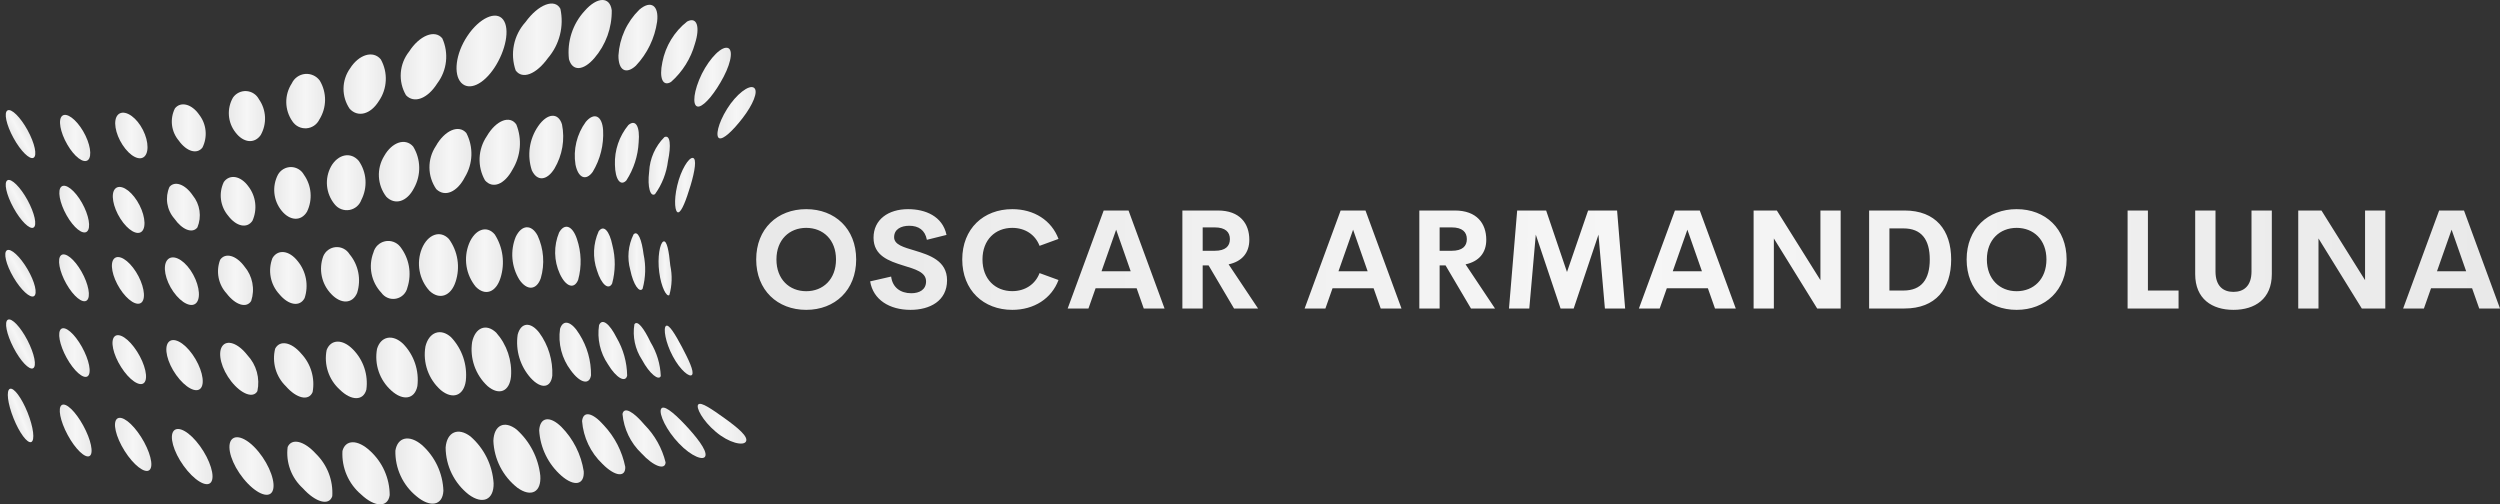 <svg width="342" height="69" viewBox="0 0 342 69" fill="none" xmlns="http://www.w3.org/2000/svg">
<rect x="0" y="0" width="342" height="69" fill="#333333" stroke="none"/>
<path d="M99.177 57.255C97.384 55.973 95.893 54.933 95.524 55.332C95.162 55.713 96.091 57.532 97.914 59.066C99.729 60.613 101.723 61.039 102.053 60.392C102.392 59.737 100.962 58.539 99.177 57.255Z" fill="url(#paint0_linear_104_532)"/>
<path d="M93.662 58.042C92.035 56.326 90.7 55.289 90.418 55.975C90.145 56.649 91.13 58.841 92.869 60.652C94.604 62.477 96.349 63.109 96.509 62.327C96.678 61.542 95.285 59.761 93.662 58.042Z" fill="url(#paint1_linear_104_532)"/>
<path d="M88.188 58.129C86.648 56.306 85.374 55.571 85.157 56.631C85.34 58.674 86.256 60.581 87.736 61.998C89.448 63.859 91.014 64.339 91.052 63.251C90.574 61.316 89.585 59.547 88.188 58.129Z" fill="url(#paint2_linear_104_532)"/>
<path d="M82.597 58.17C81.072 56.437 79.788 56.147 79.627 57.599C79.797 59.827 80.786 61.912 82.403 63.45C84.137 65.206 85.59 65.341 85.537 63.872C85.109 61.733 84.09 59.758 82.597 58.17Z" fill="url(#paint3_linear_104_532)"/>
<path d="M76.781 58.382C75.213 56.849 73.874 57.049 73.759 58.877C73.83 60.056 74.134 61.209 74.652 62.271C75.17 63.332 75.892 64.28 76.778 65.061C78.575 66.635 79.971 66.326 79.855 64.468C79.498 62.165 78.422 60.034 76.781 58.382Z" fill="url(#paint4_linear_104_532)"/>
<path d="M70.664 58.755C69.008 57.466 67.576 58.146 67.493 60.306C67.543 61.551 67.863 62.769 68.43 63.877C68.998 64.984 69.799 65.955 70.779 66.721C72.673 68.087 74.07 67.31 73.915 65.079C73.651 62.64 72.493 60.386 70.664 58.755Z" fill="url(#paint5_linear_104_532)"/>
<path d="M64.374 59.716C62.673 58.416 61.14 59.077 60.962 61.208C60.968 62.452 61.255 63.678 61.803 64.795C62.35 65.911 63.143 66.889 64.122 67.654C66.049 69.081 67.576 68.361 67.527 66.111C67.449 64.889 67.13 63.695 66.589 62.597C66.048 61.5 65.295 60.52 64.374 59.716Z" fill="url(#paint6_linear_104_532)"/>
<path d="M57.72 60.876C56.001 59.426 54.391 59.781 54.089 61.643C54.062 62.835 54.307 64.017 54.807 65.1C55.306 66.182 56.046 67.135 56.97 67.886C58.881 69.491 60.556 69.153 60.658 67.137C60.617 65.948 60.335 64.781 59.83 63.705C59.325 62.628 58.607 61.666 57.72 60.876Z" fill="url(#paint7_linear_104_532)"/>
<path d="M50.635 61.689C48.927 60.092 47.261 60.117 46.847 61.691C46.783 62.816 46.98 63.94 47.425 64.974C47.87 66.009 48.55 66.925 49.41 67.65C51.271 69.405 53.057 69.465 53.311 67.736C53.309 66.597 53.07 65.471 52.609 64.43C52.149 63.389 51.476 62.455 50.635 61.689Z" fill="url(#paint8_linear_104_532)"/>
<path d="M43.216 62.074C41.584 60.281 39.896 59.909 39.35 61.152C39.218 62.19 39.338 63.245 39.699 64.227C40.06 65.208 40.653 66.088 41.426 66.792C43.161 68.717 45.021 69.249 45.456 67.876C45.521 66.804 45.355 65.731 44.968 64.73C44.581 63.729 43.984 62.823 43.216 62.074Z" fill="url(#paint9_linear_104_532)"/>
<path d="M35.385 61.82C33.851 59.941 32.202 59.292 31.596 60.258C30.997 61.226 31.71 63.505 33.304 65.476C34.897 67.446 36.724 68.288 37.265 67.225C37.807 66.168 36.915 63.691 35.385 61.82Z" fill="url(#paint10_linear_104_532)"/>
<path d="M27.352 61.012C25.958 59.094 24.393 58.213 23.765 58.937C23.142 59.663 23.7 61.752 25.114 63.72C26.524 65.683 28.255 66.758 28.86 65.981C29.465 65.205 28.744 62.928 27.352 61.012Z" fill="url(#paint11_linear_104_532)"/>
<path d="M19.292 59.763C18.062 57.836 16.627 56.77 16.007 57.289C15.393 57.814 15.825 59.743 17.044 61.68C18.263 63.618 19.828 64.837 20.45 64.299C21.072 63.761 20.517 61.68 19.292 59.763Z" fill="url(#paint12_linear_104_532)"/>
<path d="M11.384 58.208C10.326 56.285 9.037 55.048 8.457 55.404C7.877 55.76 8.219 57.578 9.257 59.501C10.291 61.424 11.657 62.737 12.255 62.383C12.854 62.028 12.44 60.13 11.384 58.208Z" fill="url(#paint13_linear_104_532)"/>
<path d="M4.27 60.471C4.802 60.257 4.581 58.454 3.777 56.445C2.973 54.435 1.89 52.979 1.358 53.193C0.825 53.406 1.046 55.209 1.85 57.219C2.654 59.228 3.738 60.684 4.27 60.471Z" fill="url(#paint14_linear_104_532)"/>
<path d="M93.277 47.443C92.324 45.657 91.485 44.283 91.099 44.589C90.723 44.885 91.012 46.83 92.043 48.745C93.068 50.669 94.377 51.697 94.677 51.267C94.983 50.83 94.223 49.237 93.277 47.443Z" fill="url(#paint15_linear_104_532)"/>
<path d="M89.01 46.839C88.086 44.904 87.193 43.731 86.784 44.365C86.512 46.05 86.88 47.776 87.816 49.203C88.884 51.193 90.141 52.124 90.395 51.44C90.33 49.814 89.854 48.23 89.01 46.839Z" fill="url(#paint16_linear_104_532)"/>
<path d="M84.35 46.196C83.387 44.288 82.38 43.476 81.95 44.477C81.666 46.347 82.098 48.256 83.16 49.82C84.318 51.742 85.566 52.393 85.795 51.387C85.769 49.56 85.272 47.772 84.35 46.196Z" fill="url(#paint17_linear_104_532)"/>
<path d="M79.272 45.739C78.215 43.973 77.054 43.61 76.615 44.976C76.469 45.974 76.524 46.991 76.776 47.968C77.029 48.945 77.473 49.862 78.083 50.664C79.361 52.431 80.636 52.703 80.852 51.341C80.877 49.36 80.328 47.414 79.272 45.739Z" fill="url(#paint18_linear_104_532)"/>
<path d="M73.776 45.52C72.583 43.971 71.253 44.087 70.814 45.794C70.662 46.849 70.742 47.924 71.049 48.945C71.357 49.965 71.883 50.906 72.592 51.701C74.014 53.261 75.345 53.099 75.555 51.393C75.644 49.29 75.017 47.219 73.776 45.52Z" fill="url(#paint19_linear_104_532)"/>
<path d="M67.88 45.503C66.52 44.208 65.016 44.788 64.586 46.791C64.421 47.893 64.527 49.018 64.896 50.069C65.264 51.119 65.884 52.064 66.701 52.82C68.282 54.154 69.694 53.558 69.906 51.521C69.99 50.433 69.853 49.34 69.505 48.306C69.157 47.272 68.604 46.318 67.88 45.503Z" fill="url(#paint20_linear_104_532)"/>
<path d="M61.693 46.117C60.266 44.844 58.677 45.431 58.198 47.398C58.011 48.489 58.106 49.609 58.473 50.653C58.84 51.697 59.468 52.63 60.296 53.362C61.922 54.706 63.443 54.138 63.724 52.106C63.841 51.02 63.72 49.921 63.369 48.886C63.018 47.852 62.446 46.907 61.693 46.117Z" fill="url(#paint21_linear_104_532)"/>
<path d="M55.145 47.031C53.703 45.666 52.1 45.995 51.578 47.723C51.387 48.763 51.466 49.835 51.809 50.836C52.152 51.836 52.747 52.731 53.536 53.434C55.143 54.888 56.744 54.617 57.1 52.806C57.226 51.758 57.116 50.695 56.778 49.696C56.439 48.696 55.881 47.786 55.145 47.031Z" fill="url(#paint22_linear_104_532)"/>
<path d="M48.282 47.794C46.848 46.335 45.247 46.4 44.685 47.881C44.49 48.862 44.552 49.877 44.866 50.826C45.18 51.776 45.735 52.627 46.476 53.297C48.04 54.843 49.691 54.869 50.118 53.305C50.255 52.307 50.161 51.291 49.843 50.335C49.524 49.38 48.99 48.51 48.282 47.794Z" fill="url(#paint23_linear_104_532)"/>
<path d="M41.208 48.372C39.84 46.765 38.263 46.497 37.64 47.701C37.413 48.611 37.43 49.565 37.687 50.467C37.945 51.369 38.435 52.188 39.108 52.84C40.568 54.514 42.238 54.908 42.767 53.636C42.938 52.697 42.885 51.732 42.614 50.818C42.344 49.903 41.862 49.065 41.208 48.372Z" fill="url(#paint24_linear_104_532)"/>
<path d="M33.844 48.586C32.541 46.917 31.015 46.416 30.38 47.391C29.749 48.363 30.289 50.474 31.647 52.189C33.006 53.904 34.635 54.535 35.21 53.512C35.398 52.641 35.372 51.738 35.134 50.88C34.896 50.022 34.453 49.234 33.844 48.586Z" fill="url(#paint25_linear_104_532)"/>
<path d="M26.331 48.484C25.117 46.772 23.663 46.063 23.033 46.829C22.409 47.592 22.863 49.564 24.103 51.301C25.343 53.039 26.892 53.868 27.492 53.075C28.091 52.282 27.544 50.19 26.331 48.484Z" fill="url(#paint26_linear_104_532)"/>
<path d="M18.753 48.093C17.643 46.348 16.283 45.445 15.675 46.025C15.068 46.605 15.453 48.464 16.569 50.219C17.68 51.975 19.114 52.966 19.713 52.371C20.313 51.777 19.862 49.835 18.753 48.093Z" fill="url(#paint27_linear_104_532)"/>
<path d="M11.202 47.447C10.202 45.661 8.947 44.573 8.376 44.989C7.805 45.404 8.135 47.186 9.129 48.976C10.123 50.766 11.416 51.895 11.993 51.472C12.569 51.049 12.202 49.234 11.202 47.447Z" fill="url(#paint28_linear_104_532)"/>
<path d="M4.525 50.38C5.054 50.105 4.712 48.394 3.761 46.559C2.811 44.725 1.611 43.46 1.082 43.736C0.553 44.011 0.895 45.721 1.845 47.556C2.796 49.391 3.996 50.655 4.525 50.38Z" fill="url(#paint29_linear_104_532)"/>
<path d="M91.697 36.331C91.519 34.356 91.225 32.834 90.751 33.036C90.285 33.235 89.904 35.171 90.185 37.247C90.458 39.331 91.204 40.671 91.567 40.367C91.938 39.052 91.983 37.667 91.697 36.331Z" fill="url(#paint30_linear_104_532)"/>
<path d="M88.044 34.8C87.787 32.765 87.268 31.486 86.675 32.053C85.928 33.562 85.766 35.294 86.219 36.916C86.642 38.997 87.492 40.106 87.909 39.5C88.33 37.967 88.376 36.355 88.044 34.8Z" fill="url(#paint31_linear_104_532)"/>
<path d="M83.777 33.56C83.376 31.588 82.585 30.691 81.894 31.647C81.138 33.336 81.057 35.25 81.666 36.997C82.278 38.969 83.265 39.73 83.741 38.783C84.206 37.075 84.218 35.275 83.777 33.56Z" fill="url(#paint32_linear_104_532)"/>
<path d="M78.927 32.702C78.327 30.889 77.248 30.462 76.486 31.801C76.111 32.702 75.925 33.67 75.943 34.645C75.96 35.621 76.18 36.582 76.587 37.468C77.415 39.253 78.555 39.599 79.087 38.295C79.597 36.457 79.541 34.507 78.927 32.702Z" fill="url(#paint33_linear_104_532)"/>
<path d="M73.545 32.226C72.71 30.643 71.345 30.725 70.546 32.413C70.167 33.358 70.015 34.378 70.101 35.393C70.188 36.407 70.511 37.387 71.044 38.254C72.101 39.803 73.404 39.704 73.981 38.056C74.544 36.124 74.389 34.052 73.545 32.226Z" fill="url(#paint34_linear_104_532)"/>
<path d="M67.688 32.078C66.599 30.77 64.967 31.352 64.16 33.341C63.773 34.318 63.656 35.381 63.82 36.419C63.985 37.458 64.426 38.432 65.096 39.241C66.386 40.536 67.854 39.991 68.468 38.022C68.781 37.034 68.874 35.99 68.739 34.963C68.604 33.936 68.245 32.951 67.688 32.078Z" fill="url(#paint35_linear_104_532)"/>
<path d="M61.407 32.688C60.219 31.434 58.514 32.053 57.706 34.014C57.32 34.98 57.215 36.036 57.402 37.06C57.589 38.083 58.061 39.033 58.764 39.8C60.123 41.066 61.683 40.517 62.323 38.55C62.649 37.57 62.736 36.527 62.576 35.507C62.417 34.488 62.016 33.521 61.407 32.688Z" fill="url(#paint36_linear_104_532)"/>
<path d="M54.733 33.73C54.488 33.43 54.164 33.204 53.798 33.077C53.432 32.95 53.038 32.927 52.659 33.011C52.281 33.096 51.933 33.283 51.655 33.553C51.377 33.824 51.179 34.166 51.084 34.542C50.726 35.468 50.638 36.477 50.83 37.451C51.022 38.425 51.486 39.324 52.168 40.045C52.389 40.362 52.698 40.607 53.057 40.751C53.415 40.895 53.808 40.931 54.186 40.855C54.565 40.779 54.913 40.594 55.189 40.323C55.464 40.052 55.655 39.706 55.737 39.328C56.042 38.384 56.11 37.38 55.935 36.403C55.76 35.427 55.347 34.509 54.733 33.73Z" fill="url(#paint37_linear_104_532)"/>
<path d="M47.804 34.759C47.609 34.444 47.332 34.188 47.002 34.021C46.672 33.853 46.302 33.779 45.933 33.808C45.564 33.836 45.21 33.965 44.91 34.181C44.609 34.398 44.374 34.693 44.229 35.034C43.901 35.914 43.829 36.869 44.021 37.788C44.214 38.708 44.662 39.554 45.316 40.228C46.648 41.635 48.232 41.585 48.859 40.057C49.142 39.157 49.194 38.199 49.01 37.273C48.826 36.346 48.411 35.481 47.804 34.759Z" fill="url(#paint38_linear_104_532)"/>
<path d="M40.729 35.729C39.558 34.229 38.008 34.067 37.272 35.304C36.95 36.132 36.867 37.033 37.032 37.905C37.197 38.778 37.604 39.586 38.205 40.239C39.46 41.761 41.022 42.03 41.675 40.772C41.955 39.92 42.015 39.011 41.85 38.129C41.684 37.247 41.299 36.421 40.729 35.729Z" fill="url(#paint39_linear_104_532)"/>
<path d="M33.44 36.455C32.298 34.904 30.812 34.522 30.115 35.539C29.819 36.316 29.746 37.16 29.904 37.977C30.062 38.794 30.445 39.55 31.009 40.16C32.205 41.725 33.72 42.209 34.361 41.174C34.627 40.374 34.682 39.52 34.52 38.693C34.359 37.866 33.987 37.095 33.44 36.455Z" fill="url(#paint40_linear_104_532)"/>
<path d="M26.049 36.947C24.95 35.353 23.536 34.761 22.878 35.576C22.22 36.391 22.592 38.308 23.718 39.912C24.845 41.515 26.291 42.191 26.917 41.367C27.543 40.542 27.145 38.54 26.049 36.947Z" fill="url(#paint41_linear_104_532)"/>
<path d="M18.599 37.187C17.56 35.545 16.226 34.751 15.611 35.379C14.997 36.006 15.342 37.829 16.393 39.477C17.444 41.126 18.801 41.976 19.403 41.341C20.005 40.706 19.638 38.827 18.599 37.187Z" fill="url(#paint42_linear_104_532)"/>
<path d="M11.149 37.153C10.179 35.45 8.934 34.453 8.361 34.913C7.792 35.372 8.111 37.126 9.082 38.837C10.053 40.548 11.309 41.568 11.88 41.099C12.452 40.63 12.12 38.856 11.149 37.153Z" fill="url(#paint43_linear_104_532)"/>
<path d="M4.643 40.516C5.171 40.204 4.774 38.547 3.756 36.813C2.737 35.079 1.484 33.925 0.956 34.237C0.428 34.548 0.825 36.206 1.844 37.94C2.862 39.673 4.115 40.827 4.643 40.516Z" fill="url(#paint44_linear_104_532)"/>
<path d="M94.47 25.373C95.065 23.392 95.338 21.674 94.776 21.602C94.22 21.53 93.134 23.262 92.644 25.386C92.144 27.511 92.345 29.118 92.796 29.05C93.254 28.978 93.868 27.361 94.47 25.373Z" fill="url(#paint45_linear_104_532)"/>
<path d="M91.379 22.028C91.827 19.908 91.703 18.382 90.893 18.756C89.635 20.012 88.89 21.694 88.804 23.471C88.536 25.651 88.986 26.98 89.606 26.557C90.569 25.221 91.178 23.663 91.379 22.028Z" fill="url(#paint46_linear_104_532)"/>
<path d="M87.371 19.454C87.566 17.352 86.979 16.24 85.96 17.109C84.707 18.628 84.053 20.553 84.121 22.522C84.155 24.601 84.903 25.517 85.685 24.684C86.697 23.12 87.278 21.316 87.371 19.454Z" fill="url(#paint47_linear_104_532)"/>
<path d="M82.504 17.787C82.371 15.845 81.306 15.303 80.142 16.663C79.531 17.496 79.091 18.442 78.848 19.446C78.605 20.45 78.563 21.492 78.725 22.513C79.098 24.366 80.155 24.784 81.079 23.519C82.121 21.797 82.618 19.798 82.504 17.787Z" fill="url(#paint48_linear_104_532)"/>
<path d="M76.882 17.02C76.378 15.355 74.871 15.456 73.624 17.256C73.022 18.127 72.63 19.126 72.479 20.174C72.328 21.223 72.422 22.292 72.753 23.298C73.474 24.849 74.827 24.73 75.858 23.051C76.932 21.237 77.297 19.088 76.882 17.02Z" fill="url(#paint49_linear_104_532)"/>
<path d="M70.638 17.036C69.752 15.718 67.861 16.462 66.6 18.621C65.997 19.504 65.653 20.539 65.608 21.608C65.563 22.678 65.819 23.738 66.346 24.669C67.403 25.887 69.026 25.235 70.124 23.176C70.68 22.262 71.016 21.232 71.105 20.166C71.194 19.101 71.034 18.029 70.638 17.036Z" fill="url(#paint50_linear_104_532)"/>
<path d="M63.795 18.195C62.763 16.99 60.815 17.839 59.62 19.989C59.04 20.862 58.736 21.89 58.747 22.938C58.757 23.986 59.082 25.007 59.679 25.869C60.849 27.012 62.544 26.295 63.61 24.207C64.153 23.305 64.456 22.278 64.488 21.225C64.52 20.172 64.282 19.129 63.795 18.195Z" fill="url(#paint51_linear_104_532)"/>
<path d="M56.522 20.048C55.449 18.816 53.612 19.445 52.546 21.354C52.03 22.201 51.781 23.185 51.834 24.176C51.886 25.167 52.237 26.119 52.84 26.907C54.022 28.107 55.678 27.614 56.635 25.735C57.123 24.862 57.369 23.875 57.349 22.876C57.329 21.876 57.044 20.9 56.522 20.048Z" fill="url(#paint52_linear_104_532)"/>
<path d="M49.074 22.002C47.977 20.724 46.247 21.096 45.299 22.746C44.847 23.562 44.651 24.496 44.737 25.426C44.824 26.355 45.189 27.237 45.785 27.955C46.021 28.251 46.331 28.479 46.684 28.614C47.038 28.749 47.421 28.787 47.794 28.724C48.166 28.661 48.516 28.498 48.805 28.254C49.094 28.01 49.312 27.693 49.438 27.335C49.868 26.497 50.061 25.558 49.997 24.618C49.933 23.678 49.614 22.773 49.074 22.002Z" fill="url(#paint53_linear_104_532)"/>
<path d="M41.578 23.904C41.403 23.587 41.147 23.323 40.837 23.139C40.526 22.954 40.172 22.856 39.811 22.853C39.45 22.851 39.095 22.945 38.782 23.126C38.469 23.306 38.21 23.567 38.031 23.881C37.62 24.662 37.447 25.548 37.534 26.427C37.622 27.306 37.965 28.139 38.523 28.824C39.654 30.226 41.197 30.311 42.002 28.955C42.391 28.152 42.557 27.26 42.482 26.371C42.407 25.482 42.095 24.63 41.578 23.904Z" fill="url(#paint54_linear_104_532)"/>
<path d="M33.976 25.496C32.919 24.029 31.399 23.793 30.615 24.903C30.258 25.648 30.125 26.48 30.231 27.3C30.338 28.119 30.68 28.89 31.216 29.518C32.321 30.983 33.802 31.31 34.537 30.198C34.879 29.437 35.007 28.598 34.908 27.769C34.81 26.941 34.487 26.155 33.976 25.496Z" fill="url(#paint55_linear_104_532)"/>
<path d="M26.359 26.716C25.319 25.188 23.884 24.7 23.178 25.577C22.869 26.288 22.768 27.071 22.887 27.837C23.005 28.603 23.339 29.319 23.848 29.902C24.916 31.434 26.329 31.992 27.005 31.111C27.305 30.389 27.404 29.598 27.29 28.824C27.176 28.05 26.854 27.321 26.359 26.716Z" fill="url(#paint56_linear_104_532)"/>
<path d="M18.758 27.489C17.748 25.889 16.4 25.153 15.761 25.813C15.121 26.474 15.442 28.295 16.463 29.905C17.485 31.516 18.82 32.294 19.444 31.622C20.068 30.95 19.766 29.086 18.758 27.489Z" fill="url(#paint57_linear_104_532)"/>
<path d="M11.208 27.737C10.246 26.046 8.989 25.061 8.408 25.523C7.827 25.984 8.144 27.745 9.109 29.453C10.074 31.161 11.32 32.161 11.898 31.68C12.476 31.199 12.17 29.428 11.208 27.737Z" fill="url(#paint58_linear_104_532)"/>
<path d="M4.579 31.133C5.109 30.841 4.742 29.155 3.761 27.367C2.779 25.579 1.554 24.367 1.024 24.659C0.495 24.95 0.861 26.636 1.843 28.424C2.824 30.212 4.049 31.425 4.579 31.133Z" fill="url(#paint59_linear_104_532)"/>
<path d="M101.602 16.138C102.971 14.366 103.802 12.475 103.142 12.004C102.49 11.535 100.706 12.89 99.459 14.905C98.203 16.923 97.857 18.677 98.387 18.906C98.926 19.131 100.225 17.917 101.602 16.138Z" fill="url(#paint60_linear_104_532)"/>
<path d="M99.004 10.481C100.127 8.328 100.356 6.458 99.315 6.532C98.279 6.604 96.549 8.671 95.638 10.93C94.722 13.195 94.807 14.742 95.631 14.569C96.459 14.388 97.875 12.641 99.004 10.481Z" fill="url(#paint61_linear_104_532)"/>
<path d="M95.064 5.992C95.805 3.697 95.358 2.224 93.996 2.946C92.242 4.328 91.042 6.295 90.615 8.489C90.132 10.747 90.698 11.877 91.797 11.208C93.367 9.822 94.501 8.01 95.064 5.992Z" fill="url(#paint62_linear_104_532)"/>
<path d="M89.896 2.951C90.161 0.754 89.037 -0.042 87.447 1.336C85.753 2.999 84.738 5.234 84.601 7.606C84.593 9.648 85.642 10.211 86.977 8.997C88.553 7.334 89.573 5.221 89.896 2.951Z" fill="url(#paint63_linear_104_532)"/>
<path d="M83.687 1.404C83.434 -0.495 81.696 -0.47 79.975 1.495C79.165 2.376 78.555 3.421 78.185 4.56C77.815 5.698 77.695 6.904 77.832 8.093C78.304 9.783 79.801 9.699 81.308 7.951C82.876 6.135 83.724 3.805 83.687 1.404Z" fill="url(#paint64_linear_104_532)"/>
<path d="M76.662 1.203C75.886 -0.265 73.636 0.596 71.883 3.027C71.087 3.907 70.542 4.985 70.307 6.148C70.071 7.311 70.153 8.517 70.544 9.637C71.465 10.909 73.352 10.171 74.964 7.937C75.746 7.022 76.307 5.938 76.601 4.77C76.896 3.601 76.916 2.381 76.662 1.203Z" fill="url(#paint65_linear_104_532)"/>
<path d="M68.829 2.681C67.86 1.403 65.561 2.473 63.933 4.927C62.304 7.374 62.016 10.173 63.085 11.313C64.16 12.454 66.11 11.577 67.642 9.262C69.166 6.954 69.803 3.959 68.829 2.681Z" fill="url(#paint66_linear_104_532)"/>
<path d="M60.508 5.247C59.488 3.99 57.373 4.864 55.968 7.053C55.302 7.888 54.904 8.906 54.828 9.973C54.751 11.039 54.999 12.103 55.539 13.025C56.64 14.194 58.483 13.52 59.812 11.415C60.471 10.545 60.885 9.513 61.007 8.427C61.13 7.342 60.957 6.243 60.508 5.247Z" fill="url(#paint67_linear_104_532)"/>
<path d="M52.092 8.12C51.039 6.852 49.096 7.456 47.894 9.347C47.318 10.152 47.004 11.114 46.993 12.104C46.982 13.093 47.275 14.062 47.833 14.879C48.948 16.096 50.685 15.666 51.824 13.828C52.398 12.997 52.727 12.022 52.774 11.013C52.822 10.004 52.585 9.001 52.092 8.12Z" fill="url(#paint68_linear_104_532)"/>
<path d="M43.743 11.021C43.513 10.707 43.206 10.459 42.851 10.301C42.496 10.143 42.106 10.08 41.719 10.119C41.332 10.158 40.963 10.298 40.647 10.524C40.33 10.75 40.078 11.055 39.916 11.409C39.409 12.183 39.147 13.091 39.162 14.017C39.177 14.943 39.47 15.842 40.002 16.599C40.208 16.913 40.494 17.167 40.83 17.334C41.166 17.502 41.541 17.576 41.915 17.552C42.29 17.527 42.651 17.402 42.962 17.192C43.273 16.982 43.523 16.692 43.686 16.353C44.188 15.557 44.459 14.637 44.469 13.695C44.479 12.754 44.228 11.828 43.743 11.021Z" fill="url(#paint69_linear_104_532)"/>
<path d="M35.431 13.591C35.267 13.271 35.024 13 34.725 12.802C34.426 12.605 34.081 12.488 33.724 12.463C33.366 12.438 33.008 12.505 32.685 12.659C32.361 12.813 32.083 13.048 31.876 13.341C31.449 14.08 31.253 14.929 31.314 15.78C31.374 16.631 31.687 17.444 32.214 18.115C33.278 19.527 34.798 19.717 35.665 18.476C36.091 17.723 36.295 16.864 36.254 15.999C36.212 15.135 35.927 14.3 35.431 13.591Z" fill="url(#paint70_linear_104_532)"/>
<path d="M27.247 15.691C26.223 14.207 24.712 13.846 23.931 14.825C23.577 15.53 23.437 16.324 23.53 17.108C23.623 17.892 23.945 18.631 24.455 19.233C25.503 20.714 26.94 21.163 27.695 20.187C28.053 19.472 28.2 18.67 28.121 17.874C28.042 17.078 27.739 16.322 27.247 15.691Z" fill="url(#paint71_linear_104_532)"/>
<path d="M19.217 17.189C18.207 15.63 16.806 14.987 16.125 15.709C15.444 16.431 15.748 18.261 16.768 19.828C17.789 21.395 19.142 22.095 19.809 21.362C20.476 20.63 20.227 18.743 19.217 17.189Z" fill="url(#paint72_linear_104_532)"/>
<path d="M11.374 17.95C10.4 16.292 9.11 15.357 8.512 15.845C7.915 16.334 8.231 18.09 9.205 19.773C10.179 21.456 11.44 22.408 12.037 21.894C12.633 21.38 12.347 19.607 11.374 17.95Z" fill="url(#paint73_linear_104_532)"/>
<path d="M4.587 21.583C5.12 21.289 4.757 19.601 3.775 17.812C2.793 16.023 1.565 14.811 1.032 15.104C0.499 15.398 0.863 17.086 1.845 18.875C2.826 20.664 4.054 21.876 4.587 21.583Z" fill="url(#paint74_linear_104_532)"/>
<path d="M110.291 42.388C106.356 42.388 103.448 39.698 103.448 35.495C103.448 31.283 106.356 28.612 110.291 28.612C114.218 28.612 117.125 31.283 117.125 35.495C117.125 39.698 114.218 42.388 110.291 42.388ZM110.291 39.837C112.597 39.837 114.366 38.214 114.366 35.495C114.366 32.786 112.597 31.172 110.291 31.172C107.986 31.172 106.217 32.786 106.217 35.495C106.217 38.214 107.986 39.837 110.291 39.837ZM124.556 42.388C121.686 42.388 119.445 41.006 119.037 38.492L121.908 37.833C122.093 39.336 123.195 40.115 124.667 40.115C125.797 40.115 126.695 39.614 126.686 38.483C126.677 37.221 125.195 36.822 123.565 36.321C121.602 35.709 119.5 34.985 119.5 32.517C119.5 30.022 121.537 28.612 124.223 28.612C126.575 28.612 128.945 29.567 129.483 32.137L126.797 32.805C126.547 31.469 125.649 30.885 124.39 30.885C123.269 30.885 122.315 31.349 122.315 32.453C122.315 33.482 123.63 33.825 125.149 34.28C127.168 34.892 129.557 35.672 129.557 38.343C129.557 41.192 127.177 42.388 124.556 42.388L124.556 42.388ZM138.479 42.388C134.543 42.388 131.635 39.707 131.635 35.495C131.635 31.283 134.543 28.612 138.479 28.612C141.46 28.612 143.849 30.142 144.803 32.684L142.211 33.631C141.618 32.072 140.201 31.172 138.479 31.172C136.173 31.172 134.404 32.786 134.404 35.495C134.404 38.204 136.173 39.828 138.479 39.828C140.201 39.828 141.618 38.919 142.211 37.36L144.803 38.306C143.85 40.848 141.461 42.388 138.479 42.388ZM156.466 42.203L155.494 39.438H149.874L148.901 42.203H146.058L150.985 28.797H154.383L159.31 42.203H156.467H156.466ZM150.688 37.109H154.679L152.689 31.422L150.688 37.109ZM168.815 42.203L165.333 36.302H164.527V42.203H161.749V28.797H166.601C169.629 28.797 170.907 30.587 170.907 32.805C170.907 34.605 169.889 35.773 168.074 36.163L172.102 42.203H168.815L168.815 42.203ZM164.527 31.107V34.308H166.166C167.648 34.308 168.25 33.677 168.25 32.712C168.25 31.757 167.648 31.107 166.166 31.107H164.527ZM188.881 42.203L187.909 39.438H182.288L181.316 42.203H178.473L183.399 28.797H186.798L191.724 42.203H188.882H188.881ZM183.103 37.109H187.094L185.103 31.422L183.103 37.109ZM201.229 42.203L197.748 36.302H196.942V42.203H194.164V28.797H199.016C202.044 28.797 203.322 30.587 203.322 32.805C203.322 34.605 202.303 35.773 200.488 36.163L204.516 42.203H201.229L201.229 42.203ZM196.942 31.107V34.308H198.581C200.062 34.308 200.664 33.677 200.664 32.712C200.664 31.757 200.062 31.107 198.581 31.107H196.942ZM222.319 42.203H219.55L218.67 32.1L215.281 42.203H213.485L210.096 32.1L209.207 42.203H206.429L207.549 28.797H211.512L214.364 37.212L217.254 28.797H221.217L222.319 42.203ZM234.611 42.203L233.639 39.438H228.019L227.046 42.203H224.203L229.13 28.797H232.528L237.455 42.203H234.612H234.611ZM228.833 37.109H232.824L230.834 31.422L228.833 37.109ZM249.034 28.797H251.803V42.203H248.59L242.663 32.619V42.203H239.894V28.797H243.071L249.034 38.325V28.797H249.034ZM255.696 42.203V28.797H260.539C264.808 28.797 266.92 31.487 266.92 35.495C266.92 39.512 264.808 42.203 260.539 42.203H255.696ZM258.474 39.744H260.4C262.864 39.744 263.993 38.204 263.993 35.495C263.993 32.786 262.864 31.246 260.4 31.246H258.474V39.745V39.744ZM275.878 42.388C271.943 42.388 269.035 39.698 269.035 35.495C269.035 31.283 271.943 28.612 275.878 28.612C279.805 28.612 282.712 31.283 282.712 35.495C282.712 39.698 279.805 42.388 275.878 42.388ZM275.878 39.837C278.184 39.837 279.953 38.214 279.953 35.495C279.953 32.786 278.184 31.172 275.878 31.172C273.573 31.172 271.804 32.786 271.804 35.495C271.804 38.214 273.573 39.837 275.878 39.837ZM293.834 39.744H298.028V42.203H291.056V28.797H293.834V39.744L293.834 39.744ZM305.534 42.388C302.598 42.388 300.302 40.885 300.302 37.509V28.797H303.08V37.128C303.08 39.169 304.163 39.93 305.534 39.93C306.914 39.93 308.006 39.16 308.006 37.128V28.797H310.784V37.509C310.784 40.886 308.479 42.388 305.534 42.388H305.534ZM323.54 28.797H326.309V42.203H323.095L317.169 32.619V42.203H314.4V28.797H317.576L323.54 38.325V28.797H323.54ZM339.157 42.203L338.184 39.438H332.564L331.591 42.203H328.749L333.675 28.797H337.074L342 42.203H339.157H339.157ZM333.379 37.109H337.37L335.379 31.422L333.379 37.109Z" fill="url(#paint75_linear_104_532)"/>
<defs>
<linearGradient id="paint0_linear_104_532" x1="95.447" y1="55.245" x2="102.103" y2="55.245" gradientUnits="userSpaceOnUse">
<stop stop-color="#E9E9E9"/>
<stop offset="0.5" stop-color="#F6F6F6"/>
<stop offset="1" stop-color="#E9E9E9"/>
</linearGradient>
<linearGradient id="paint1_linear_104_532" x1="90.373" y1="55.761" x2="96.523" y2="55.761" gradientUnits="userSpaceOnUse">
<stop stop-color="#E9E9E9"/>
<stop offset="0.5" stop-color="#F6F6F6"/>
<stop offset="1" stop-color="#E9E9E9"/>
</linearGradient>
<linearGradient id="paint2_linear_104_532" x1="85.157" y1="56.141" x2="91.052" y2="56.141" gradientUnits="userSpaceOnUse">
<stop stop-color="#E9E9E9"/>
<stop offset="0.5" stop-color="#F6F6F6"/>
<stop offset="1" stop-color="#E9E9E9"/>
</linearGradient>
<linearGradient id="paint3_linear_104_532" x1="79.627" y1="56.668" x2="85.538" y2="56.668" gradientUnits="userSpaceOnUse">
<stop stop-color="#E9E9E9"/>
<stop offset="0.5" stop-color="#F6F6F6"/>
<stop offset="1" stop-color="#E9E9E9"/>
</linearGradient>
<linearGradient id="paint4_linear_104_532" x1="73.759" y1="57.356" x2="79.862" y2="57.356" gradientUnits="userSpaceOnUse">
<stop stop-color="#E9E9E9"/>
<stop offset="0.5" stop-color="#F6F6F6"/>
<stop offset="1" stop-color="#E9E9E9"/>
</linearGradient>
<linearGradient id="paint5_linear_104_532" x1="67.493" y1="58.104" x2="73.927" y2="58.104" gradientUnits="userSpaceOnUse">
<stop stop-color="#E9E9E9"/>
<stop offset="0.5" stop-color="#F6F6F6"/>
<stop offset="1" stop-color="#E9E9E9"/>
</linearGradient>
<linearGradient id="paint6_linear_104_532" x1="60.962" y1="59.051" x2="67.528" y2="59.051" gradientUnits="userSpaceOnUse">
<stop stop-color="#E9E9E9"/>
<stop offset="0.5" stop-color="#F6F6F6"/>
<stop offset="1" stop-color="#E9E9E9"/>
</linearGradient>
<linearGradient id="paint7_linear_104_532" x1="54.087" y1="59.982" x2="60.658" y2="59.982" gradientUnits="userSpaceOnUse">
<stop stop-color="#E9E9E9"/>
<stop offset="0.5" stop-color="#F6F6F6"/>
<stop offset="1" stop-color="#E9E9E9"/>
</linearGradient>
<linearGradient id="paint8_linear_104_532" x1="46.835" y1="60.501" x2="53.311" y2="60.501" gradientUnits="userSpaceOnUse">
<stop stop-color="#E9E9E9"/>
<stop offset="0.5" stop-color="#F6F6F6"/>
<stop offset="1" stop-color="#E9E9E9"/>
</linearGradient>
<linearGradient id="paint9_linear_104_532" x1="39.298" y1="60.423" x2="45.469" y2="60.423" gradientUnits="userSpaceOnUse">
<stop stop-color="#E9E9E9"/>
<stop offset="0.5" stop-color="#F6F6F6"/>
<stop offset="1" stop-color="#E9E9E9"/>
</linearGradient>
<linearGradient id="paint10_linear_104_532" x1="31.386" y1="59.814" x2="37.425" y2="59.814" gradientUnits="userSpaceOnUse">
<stop stop-color="#E9E9E9"/>
<stop offset="0.5" stop-color="#F6F6F6"/>
<stop offset="1" stop-color="#E9E9E9"/>
</linearGradient>
<linearGradient id="paint11_linear_104_532" x1="23.512" y1="58.685" x2="29.075" y2="58.685" gradientUnits="userSpaceOnUse">
<stop stop-color="#E9E9E9"/>
<stop offset="0.5" stop-color="#F6F6F6"/>
<stop offset="1" stop-color="#E9E9E9"/>
</linearGradient>
<linearGradient id="paint12_linear_104_532" x1="15.73" y1="57.158" x2="20.707" y2="57.158" gradientUnits="userSpaceOnUse">
<stop stop-color="#E9E9E9"/>
<stop offset="0.5" stop-color="#F6F6F6"/>
<stop offset="1" stop-color="#E9E9E9"/>
</linearGradient>
<linearGradient id="paint13_linear_104_532" x1="8.176" y1="55.343" x2="12.531" y2="55.343" gradientUnits="userSpaceOnUse">
<stop stop-color="#E9E9E9"/>
<stop offset="0.5" stop-color="#F6F6F6"/>
<stop offset="1" stop-color="#E9E9E9"/>
</linearGradient>
<linearGradient id="paint14_linear_104_532" x1="0.394" y1="53.58" x2="2.322" y2="52.808" gradientUnits="userSpaceOnUse">
<stop stop-color="#E9E9E9"/>
<stop offset="0.5" stop-color="#F6F6F6"/>
<stop offset="1" stop-color="#E9E9E9"/>
</linearGradient>
<linearGradient id="paint15_linear_104_532" x1="90.941" y1="44.546" x2="94.746" y2="44.546" gradientUnits="userSpaceOnUse">
<stop stop-color="#E9E9E9"/>
<stop offset="0.5" stop-color="#F6F6F6"/>
<stop offset="1" stop-color="#E9E9E9"/>
</linearGradient>
<linearGradient id="paint16_linear_104_532" x1="86.697" y1="44.192" x2="90.395" y2="44.192" gradientUnits="userSpaceOnUse">
<stop stop-color="#E9E9E9"/>
<stop offset="0.5" stop-color="#F6F6F6"/>
<stop offset="1" stop-color="#E9E9E9"/>
</linearGradient>
<linearGradient id="paint17_linear_104_532" x1="81.864" y1="44.046" x2="85.795" y2="44.046" gradientUnits="userSpaceOnUse">
<stop stop-color="#E9E9E9"/>
<stop offset="0.5" stop-color="#F6F6F6"/>
<stop offset="1" stop-color="#E9E9E9"/>
</linearGradient>
<linearGradient id="paint18_linear_104_532" x1="76.535" y1="44.145" x2="80.853" y2="44.145" gradientUnits="userSpaceOnUse">
<stop stop-color="#E9E9E9"/>
<stop offset="0.5" stop-color="#F6F6F6"/>
<stop offset="1" stop-color="#E9E9E9"/>
</linearGradient>
<linearGradient id="paint19_linear_104_532" x1="70.739" y1="44.432" x2="75.563" y2="44.432" gradientUnits="userSpaceOnUse">
<stop stop-color="#E9E9E9"/>
<stop offset="0.5" stop-color="#F6F6F6"/>
<stop offset="1" stop-color="#E9E9E9"/>
</linearGradient>
<linearGradient id="paint20_linear_104_532" x1="64.51" y1="44.812" x2="69.93" y2="44.812" gradientUnits="userSpaceOnUse">
<stop stop-color="#E9E9E9"/>
<stop offset="0.5" stop-color="#F6F6F6"/>
<stop offset="1" stop-color="#E9E9E9"/>
</linearGradient>
<linearGradient id="paint21_linear_104_532" x1="58.105" y1="45.443" x2="63.767" y2="45.443" gradientUnits="userSpaceOnUse">
<stop stop-color="#E9E9E9"/>
<stop offset="0.5" stop-color="#F6F6F6"/>
<stop offset="1" stop-color="#E9E9E9"/>
</linearGradient>
<linearGradient id="paint22_linear_104_532" x1="51.476" y1="46.186" x2="57.151" y2="46.186" gradientUnits="userSpaceOnUse">
<stop stop-color="#E9E9E9"/>
<stop offset="0.5" stop-color="#F6F6F6"/>
<stop offset="1" stop-color="#E9E9E9"/>
</linearGradient>
<linearGradient id="paint23_linear_104_532" x1="44.574" y1="46.734" x2="50.179" y2="46.734" gradientUnits="userSpaceOnUse">
<stop stop-color="#E9E9E9"/>
<stop offset="0.5" stop-color="#F6F6F6"/>
<stop offset="1" stop-color="#E9E9E9"/>
</linearGradient>
<linearGradient id="paint24_linear_104_532" x1="37.481" y1="46.953" x2="42.865" y2="46.953" gradientUnits="userSpaceOnUse">
<stop stop-color="#E9E9E9"/>
<stop offset="0.5" stop-color="#F6F6F6"/>
<stop offset="1" stop-color="#E9E9E9"/>
</linearGradient>
<linearGradient id="paint25_linear_104_532" x1="30.118" y1="46.896" x2="35.334" y2="46.896" gradientUnits="userSpaceOnUse">
<stop stop-color="#E9E9E9"/>
<stop offset="0.5" stop-color="#F6F6F6"/>
<stop offset="1" stop-color="#E9E9E9"/>
</linearGradient>
<linearGradient id="paint26_linear_104_532" x1="22.755" y1="46.522" x2="27.736" y2="46.522" gradientUnits="userSpaceOnUse">
<stop stop-color="#E9E9E9"/>
<stop offset="0.5" stop-color="#F6F6F6"/>
<stop offset="1" stop-color="#E9E9E9"/>
</linearGradient>
<linearGradient id="paint27_linear_104_532" x1="15.389" y1="45.85" x2="19.98" y2="45.85" gradientUnits="userSpaceOnUse">
<stop stop-color="#E9E9E9"/>
<stop offset="0.5" stop-color="#F6F6F6"/>
<stop offset="1" stop-color="#E9E9E9"/>
</linearGradient>
<linearGradient id="paint28_linear_104_532" x1="8.096" y1="44.9" x2="12.267" y2="44.9" gradientUnits="userSpaceOnUse">
<stop stop-color="#E9E9E9"/>
<stop offset="0.5" stop-color="#F6F6F6"/>
<stop offset="1" stop-color="#E9E9E9"/>
</linearGradient>
<linearGradient id="paint29_linear_104_532" x1="0.124" y1="44.234" x2="2.041" y2="43.24" gradientUnits="userSpaceOnUse">
<stop stop-color="#E9E9E9"/>
<stop offset="0.5" stop-color="#F6F6F6"/>
<stop offset="1" stop-color="#E9E9E9"/>
</linearGradient>
<linearGradient id="paint30_linear_104_532" x1="90.089" y1="33.018" x2="91.882" y2="33.018" gradientUnits="userSpaceOnUse">
<stop stop-color="#E9E9E9"/>
<stop offset="0.5" stop-color="#F6F6F6"/>
<stop offset="1" stop-color="#E9E9E9"/>
</linearGradient>
<linearGradient id="paint31_linear_104_532" x1="85.967" y1="31.918" x2="88.263" y2="31.918" gradientUnits="userSpaceOnUse">
<stop stop-color="#E9E9E9"/>
<stop offset="0.5" stop-color="#F6F6F6"/>
<stop offset="1" stop-color="#E9E9E9"/>
</linearGradient>
<linearGradient id="paint32_linear_104_532" x1="81.262" y1="31.263" x2="84.099" y2="31.263" gradientUnits="userSpaceOnUse">
<stop stop-color="#E9E9E9"/>
<stop offset="0.5" stop-color="#F6F6F6"/>
<stop offset="1" stop-color="#E9E9E9"/>
</linearGradient>
<linearGradient id="paint33_linear_104_532" x1="75.942" y1="31.018" x2="79.432" y2="31.018" gradientUnits="userSpaceOnUse">
<stop stop-color="#E9E9E9"/>
<stop offset="0.5" stop-color="#F6F6F6"/>
<stop offset="1" stop-color="#E9E9E9"/>
</linearGradient>
<linearGradient id="paint34_linear_104_532" x1="70.078" y1="31.091" x2="74.314" y2="31.091" gradientUnits="userSpaceOnUse">
<stop stop-color="#E9E9E9"/>
<stop offset="0.5" stop-color="#F6F6F6"/>
<stop offset="1" stop-color="#E9E9E9"/>
</linearGradient>
<linearGradient id="paint35_linear_104_532" x1="63.748" y1="31.378" x2="68.799" y2="31.378" gradientUnits="userSpaceOnUse">
<stop stop-color="#E9E9E9"/>
<stop offset="0.5" stop-color="#F6F6F6"/>
<stop offset="1" stop-color="#E9E9E9"/>
</linearGradient>
<linearGradient id="paint36_linear_104_532" x1="57.312" y1="32.037" x2="62.654" y2="32.037" gradientUnits="userSpaceOnUse">
<stop stop-color="#E9E9E9"/>
<stop offset="0.5" stop-color="#F6F6F6"/>
<stop offset="1" stop-color="#E9E9E9"/>
</linearGradient>
<linearGradient id="paint37_linear_104_532" x1="50.731" y1="32.962" x2="56.03" y2="32.962" gradientUnits="userSpaceOnUse">
<stop stop-color="#E9E9E9"/>
<stop offset="0.5" stop-color="#F6F6F6"/>
<stop offset="1" stop-color="#E9E9E9"/>
</linearGradient>
<linearGradient id="paint38_linear_104_532" x1="43.916" y1="33.802" x2="49.118" y2="33.802" gradientUnits="userSpaceOnUse">
<stop stop-color="#E9E9E9"/>
<stop offset="0.5" stop-color="#F6F6F6"/>
<stop offset="1" stop-color="#E9E9E9"/>
</linearGradient>
<linearGradient id="paint39_linear_104_532" x1="36.95" y1="34.478" x2="41.941" y2="34.478" gradientUnits="userSpaceOnUse">
<stop stop-color="#E9E9E9"/>
<stop offset="0.5" stop-color="#F6F6F6"/>
<stop offset="1" stop-color="#E9E9E9"/>
</linearGradient>
<linearGradient id="paint40_linear_104_532" x1="29.823" y1="34.973" x2="34.611" y2="34.973" gradientUnits="userSpaceOnUse">
<stop stop-color="#E9E9E9"/>
<stop offset="0.5" stop-color="#F6F6F6"/>
<stop offset="1" stop-color="#E9E9E9"/>
</linearGradient>
<linearGradient id="paint41_linear_104_532" x1="22.553" y1="35.212" x2="27.214" y2="35.212" gradientUnits="userSpaceOnUse">
<stop stop-color="#E9E9E9"/>
<stop offset="0.5" stop-color="#F6F6F6"/>
<stop offset="1" stop-color="#E9E9E9"/>
</linearGradient>
<linearGradient id="paint42_linear_104_532" x1="15.307" y1="35.164" x2="19.693" y2="35.164" gradientUnits="userSpaceOnUse">
<stop stop-color="#E9E9E9"/>
<stop offset="0.5" stop-color="#F6F6F6"/>
<stop offset="1" stop-color="#E9E9E9"/>
</linearGradient>
<linearGradient id="paint43_linear_104_532" x1="8.079" y1="34.801" x2="12.16" y2="34.801" gradientUnits="userSpaceOnUse">
<stop stop-color="#E9E9E9"/>
<stop offset="0.5" stop-color="#F6F6F6"/>
<stop offset="1" stop-color="#E9E9E9"/>
</linearGradient>
<linearGradient id="paint44_linear_104_532" x1="0" y1="34.8" x2="1.914" y2="33.676" gradientUnits="userSpaceOnUse">
<stop stop-color="#E9E9E9"/>
<stop offset="0.5" stop-color="#F6F6F6"/>
<stop offset="1" stop-color="#E9E9E9"/>
</linearGradient>
<linearGradient id="paint45_linear_104_532" x1="92.351" y1="21.6" x2="95.083" y2="21.6" gradientUnits="userSpaceOnUse">
<stop stop-color="#E9E9E9"/>
<stop offset="0.5" stop-color="#F6F6F6"/>
<stop offset="1" stop-color="#E9E9E9"/>
</linearGradient>
<linearGradient id="paint46_linear_104_532" x1="88.725" y1="18.699" x2="91.635" y2="18.699" gradientUnits="userSpaceOnUse">
<stop stop-color="#E9E9E9"/>
<stop offset="0.5" stop-color="#F6F6F6"/>
<stop offset="1" stop-color="#E9E9E9"/>
</linearGradient>
<linearGradient id="paint47_linear_104_532" x1="84.116" y1="16.812" x2="87.409" y2="16.812" gradientUnits="userSpaceOnUse">
<stop stop-color="#E9E9E9"/>
<stop offset="0.5" stop-color="#F6F6F6"/>
<stop offset="1" stop-color="#E9E9E9"/>
</linearGradient>
<linearGradient id="paint48_linear_104_532" x1="78.628" y1="15.909" x2="82.52" y2="15.909" gradientUnits="userSpaceOnUse">
<stop stop-color="#E9E9E9"/>
<stop offset="0.5" stop-color="#F6F6F6"/>
<stop offset="1" stop-color="#E9E9E9"/>
</linearGradient>
<linearGradient id="paint49_linear_104_532" x1="72.409" y1="15.835" x2="77.049" y2="15.835" gradientUnits="userSpaceOnUse">
<stop stop-color="#E9E9E9"/>
<stop offset="0.5" stop-color="#F6F6F6"/>
<stop offset="1" stop-color="#E9E9E9"/>
</linearGradient>
<linearGradient id="paint50_linear_104_532" x1="65.603" y1="16.381" x2="71.129" y2="16.381" gradientUnits="userSpaceOnUse">
<stop stop-color="#E9E9E9"/>
<stop offset="0.5" stop-color="#F6F6F6"/>
<stop offset="1" stop-color="#E9E9E9"/>
</linearGradient>
<linearGradient id="paint51_linear_104_532" x1="58.747" y1="17.644" x2="64.491" y2="17.644" gradientUnits="userSpaceOnUse">
<stop stop-color="#E9E9E9"/>
<stop offset="0.5" stop-color="#F6F6F6"/>
<stop offset="1" stop-color="#E9E9E9"/>
</linearGradient>
<linearGradient id="paint52_linear_104_532" x1="51.827" y1="19.413" x2="57.35" y2="19.413" gradientUnits="userSpaceOnUse">
<stop stop-color="#E9E9E9"/>
<stop offset="0.5" stop-color="#F6F6F6"/>
<stop offset="1" stop-color="#E9E9E9"/>
</linearGradient>
<linearGradient id="paint53_linear_104_532" x1="44.717" y1="21.236" x2="50.009" y2="21.236" gradientUnits="userSpaceOnUse">
<stop stop-color="#E9E9E9"/>
<stop offset="0.5" stop-color="#F6F6F6"/>
<stop offset="1" stop-color="#E9E9E9"/>
</linearGradient>
<linearGradient id="paint54_linear_104_532" x1="37.512" y1="22.853" x2="42.499" y2="22.853" gradientUnits="userSpaceOnUse">
<stop stop-color="#E9E9E9"/>
<stop offset="0.5" stop-color="#F6F6F6"/>
<stop offset="1" stop-color="#E9E9E9"/>
</linearGradient>
<linearGradient id="paint55_linear_104_532" x1="30.195" y1="24.208" x2="34.941" y2="24.208" gradientUnits="userSpaceOnUse">
<stop stop-color="#E9E9E9"/>
<stop offset="0.5" stop-color="#F6F6F6"/>
<stop offset="1" stop-color="#E9E9E9"/>
</linearGradient>
<linearGradient id="paint56_linear_104_532" x1="22.838" y1="25.143" x2="27.336" y2="25.143" gradientUnits="userSpaceOnUse">
<stop stop-color="#E9E9E9"/>
<stop offset="0.5" stop-color="#F6F6F6"/>
<stop offset="1" stop-color="#E9E9E9"/>
</linearGradient>
<linearGradient id="paint57_linear_104_532" x1="15.431" y1="25.572" x2="19.768" y2="25.572" gradientUnits="userSpaceOnUse">
<stop stop-color="#E9E9E9"/>
<stop offset="0.5" stop-color="#F6F6F6"/>
<stop offset="1" stop-color="#E9E9E9"/>
</linearGradient>
<linearGradient id="paint58_linear_104_532" x1="8.117" y1="25.409" x2="12.19" y2="25.409" gradientUnits="userSpaceOnUse">
<stop stop-color="#E9E9E9"/>
<stop offset="0.5" stop-color="#F6F6F6"/>
<stop offset="1" stop-color="#E9E9E9"/>
</linearGradient>
<linearGradient id="paint59_linear_104_532" x1="0.066" y1="25.187" x2="1.985" y2="24.133" gradientUnits="userSpaceOnUse">
<stop stop-color="#E9E9E9"/>
<stop offset="0.5" stop-color="#F6F6F6"/>
<stop offset="1" stop-color="#E9E9E9"/>
</linearGradient>
<linearGradient id="paint60_linear_104_532" x1="98.148" y1="11.911" x2="103.373" y2="11.911" gradientUnits="userSpaceOnUse">
<stop stop-color="#E9E9E9"/>
<stop offset="0.5" stop-color="#F6F6F6"/>
<stop offset="1" stop-color="#E9E9E9"/>
</linearGradient>
<linearGradient id="paint61_linear_104_532" x1="94.981" y1="6.529" x2="99.984" y2="6.529" gradientUnits="userSpaceOnUse">
<stop stop-color="#E9E9E9"/>
<stop offset="0.5" stop-color="#F6F6F6"/>
<stop offset="1" stop-color="#E9E9E9"/>
</linearGradient>
<linearGradient id="paint62_linear_104_532" x1="90.441" y1="2.761" x2="95.419" y2="2.761" gradientUnits="userSpaceOnUse">
<stop stop-color="#E9E9E9"/>
<stop offset="0.5" stop-color="#F6F6F6"/>
<stop offset="1" stop-color="#E9E9E9"/>
</linearGradient>
<linearGradient id="paint63_linear_104_532" x1="84.601" y1="0.654" x2="89.934" y2="0.654" gradientUnits="userSpaceOnUse">
<stop stop-color="#E9E9E9"/>
<stop offset="0.5" stop-color="#F6F6F6"/>
<stop offset="1" stop-color="#E9E9E9"/>
</linearGradient>
<linearGradient id="paint64_linear_104_532" x1="77.777" y1="0" x2="83.688" y2="0" gradientUnits="userSpaceOnUse">
<stop stop-color="#E9E9E9"/>
<stop offset="0.5" stop-color="#F6F6F6"/>
<stop offset="1" stop-color="#E9E9E9"/>
</linearGradient>
<linearGradient id="paint65_linear_104_532" x1="70.175" y1="0.483" x2="76.838" y2="0.483" gradientUnits="userSpaceOnUse">
<stop stop-color="#E9E9E9"/>
<stop offset="0.5" stop-color="#F6F6F6"/>
<stop offset="1" stop-color="#E9E9E9"/>
</linearGradient>
<linearGradient id="paint66_linear_104_532" x1="62.452" y1="2.138" x2="69.293" y2="2.138" gradientUnits="userSpaceOnUse">
<stop stop-color="#E9E9E9"/>
<stop offset="0.5" stop-color="#F6F6F6"/>
<stop offset="1" stop-color="#E9E9E9"/>
</linearGradient>
<linearGradient id="paint67_linear_104_532" x1="54.814" y1="4.668" x2="61.046" y2="4.668" gradientUnits="userSpaceOnUse">
<stop stop-color="#E9E9E9"/>
<stop offset="0.5" stop-color="#F6F6F6"/>
<stop offset="1" stop-color="#E9E9E9"/>
</linearGradient>
<linearGradient id="paint68_linear_104_532" x1="46.992" y1="7.451" x2="52.78" y2="7.451" gradientUnits="userSpaceOnUse">
<stop stop-color="#E9E9E9"/>
<stop offset="0.5" stop-color="#F6F6F6"/>
<stop offset="1" stop-color="#E9E9E9"/>
</linearGradient>
<linearGradient id="paint69_linear_104_532" x1="39.161" y1="10.108" x2="44.469" y2="10.108" gradientUnits="userSpaceOnUse">
<stop stop-color="#E9E9E9"/>
<stop offset="0.5" stop-color="#F6F6F6"/>
<stop offset="1" stop-color="#E9E9E9"/>
</linearGradient>
<linearGradient id="paint70_linear_104_532" x1="31.303" y1="12.458" x2="36.259" y2="12.458" gradientUnits="userSpaceOnUse">
<stop stop-color="#E9E9E9"/>
<stop offset="0.5" stop-color="#F6F6F6"/>
<stop offset="1" stop-color="#E9E9E9"/>
</linearGradient>
<linearGradient id="paint71_linear_104_532" x1="23.502" y1="14.278" x2="28.142" y2="14.278" gradientUnits="userSpaceOnUse">
<stop stop-color="#E9E9E9"/>
<stop offset="0.5" stop-color="#F6F6F6"/>
<stop offset="1" stop-color="#E9E9E9"/>
</linearGradient>
<linearGradient id="paint72_linear_104_532" x1="15.76" y1="15.414" x2="20.181" y2="15.414" gradientUnits="userSpaceOnUse">
<stop stop-color="#E9E9E9"/>
<stop offset="0.5" stop-color="#F6F6F6"/>
<stop offset="1" stop-color="#E9E9E9"/>
</linearGradient>
<linearGradient id="paint73_linear_104_532" x1="8.21" y1="15.716" x2="12.347" y2="15.716" gradientUnits="userSpaceOnUse">
<stop stop-color="#E9E9E9"/>
<stop offset="0.5" stop-color="#F6F6F6"/>
<stop offset="1" stop-color="#E9E9E9"/>
</linearGradient>
<linearGradient id="paint74_linear_104_532" x1="0.067" y1="15.636" x2="1.999" y2="14.576" gradientUnits="userSpaceOnUse">
<stop stop-color="#E9E9E9"/>
<stop offset="0.5" stop-color="#F6F6F6"/>
<stop offset="1" stop-color="#E9E9E9"/>
</linearGradient>
<linearGradient id="paint75_linear_104_532" x1="103.448" y1="28.612" x2="342" y2="28.612" gradientUnits="userSpaceOnUse">
<stop stop-color="#E9E9E9"/>
<stop offset="0.5" stop-color="#F6F6F6"/>
<stop offset="1" stop-color="#E9E9E9"/>
</linearGradient>
</defs>
</svg>
